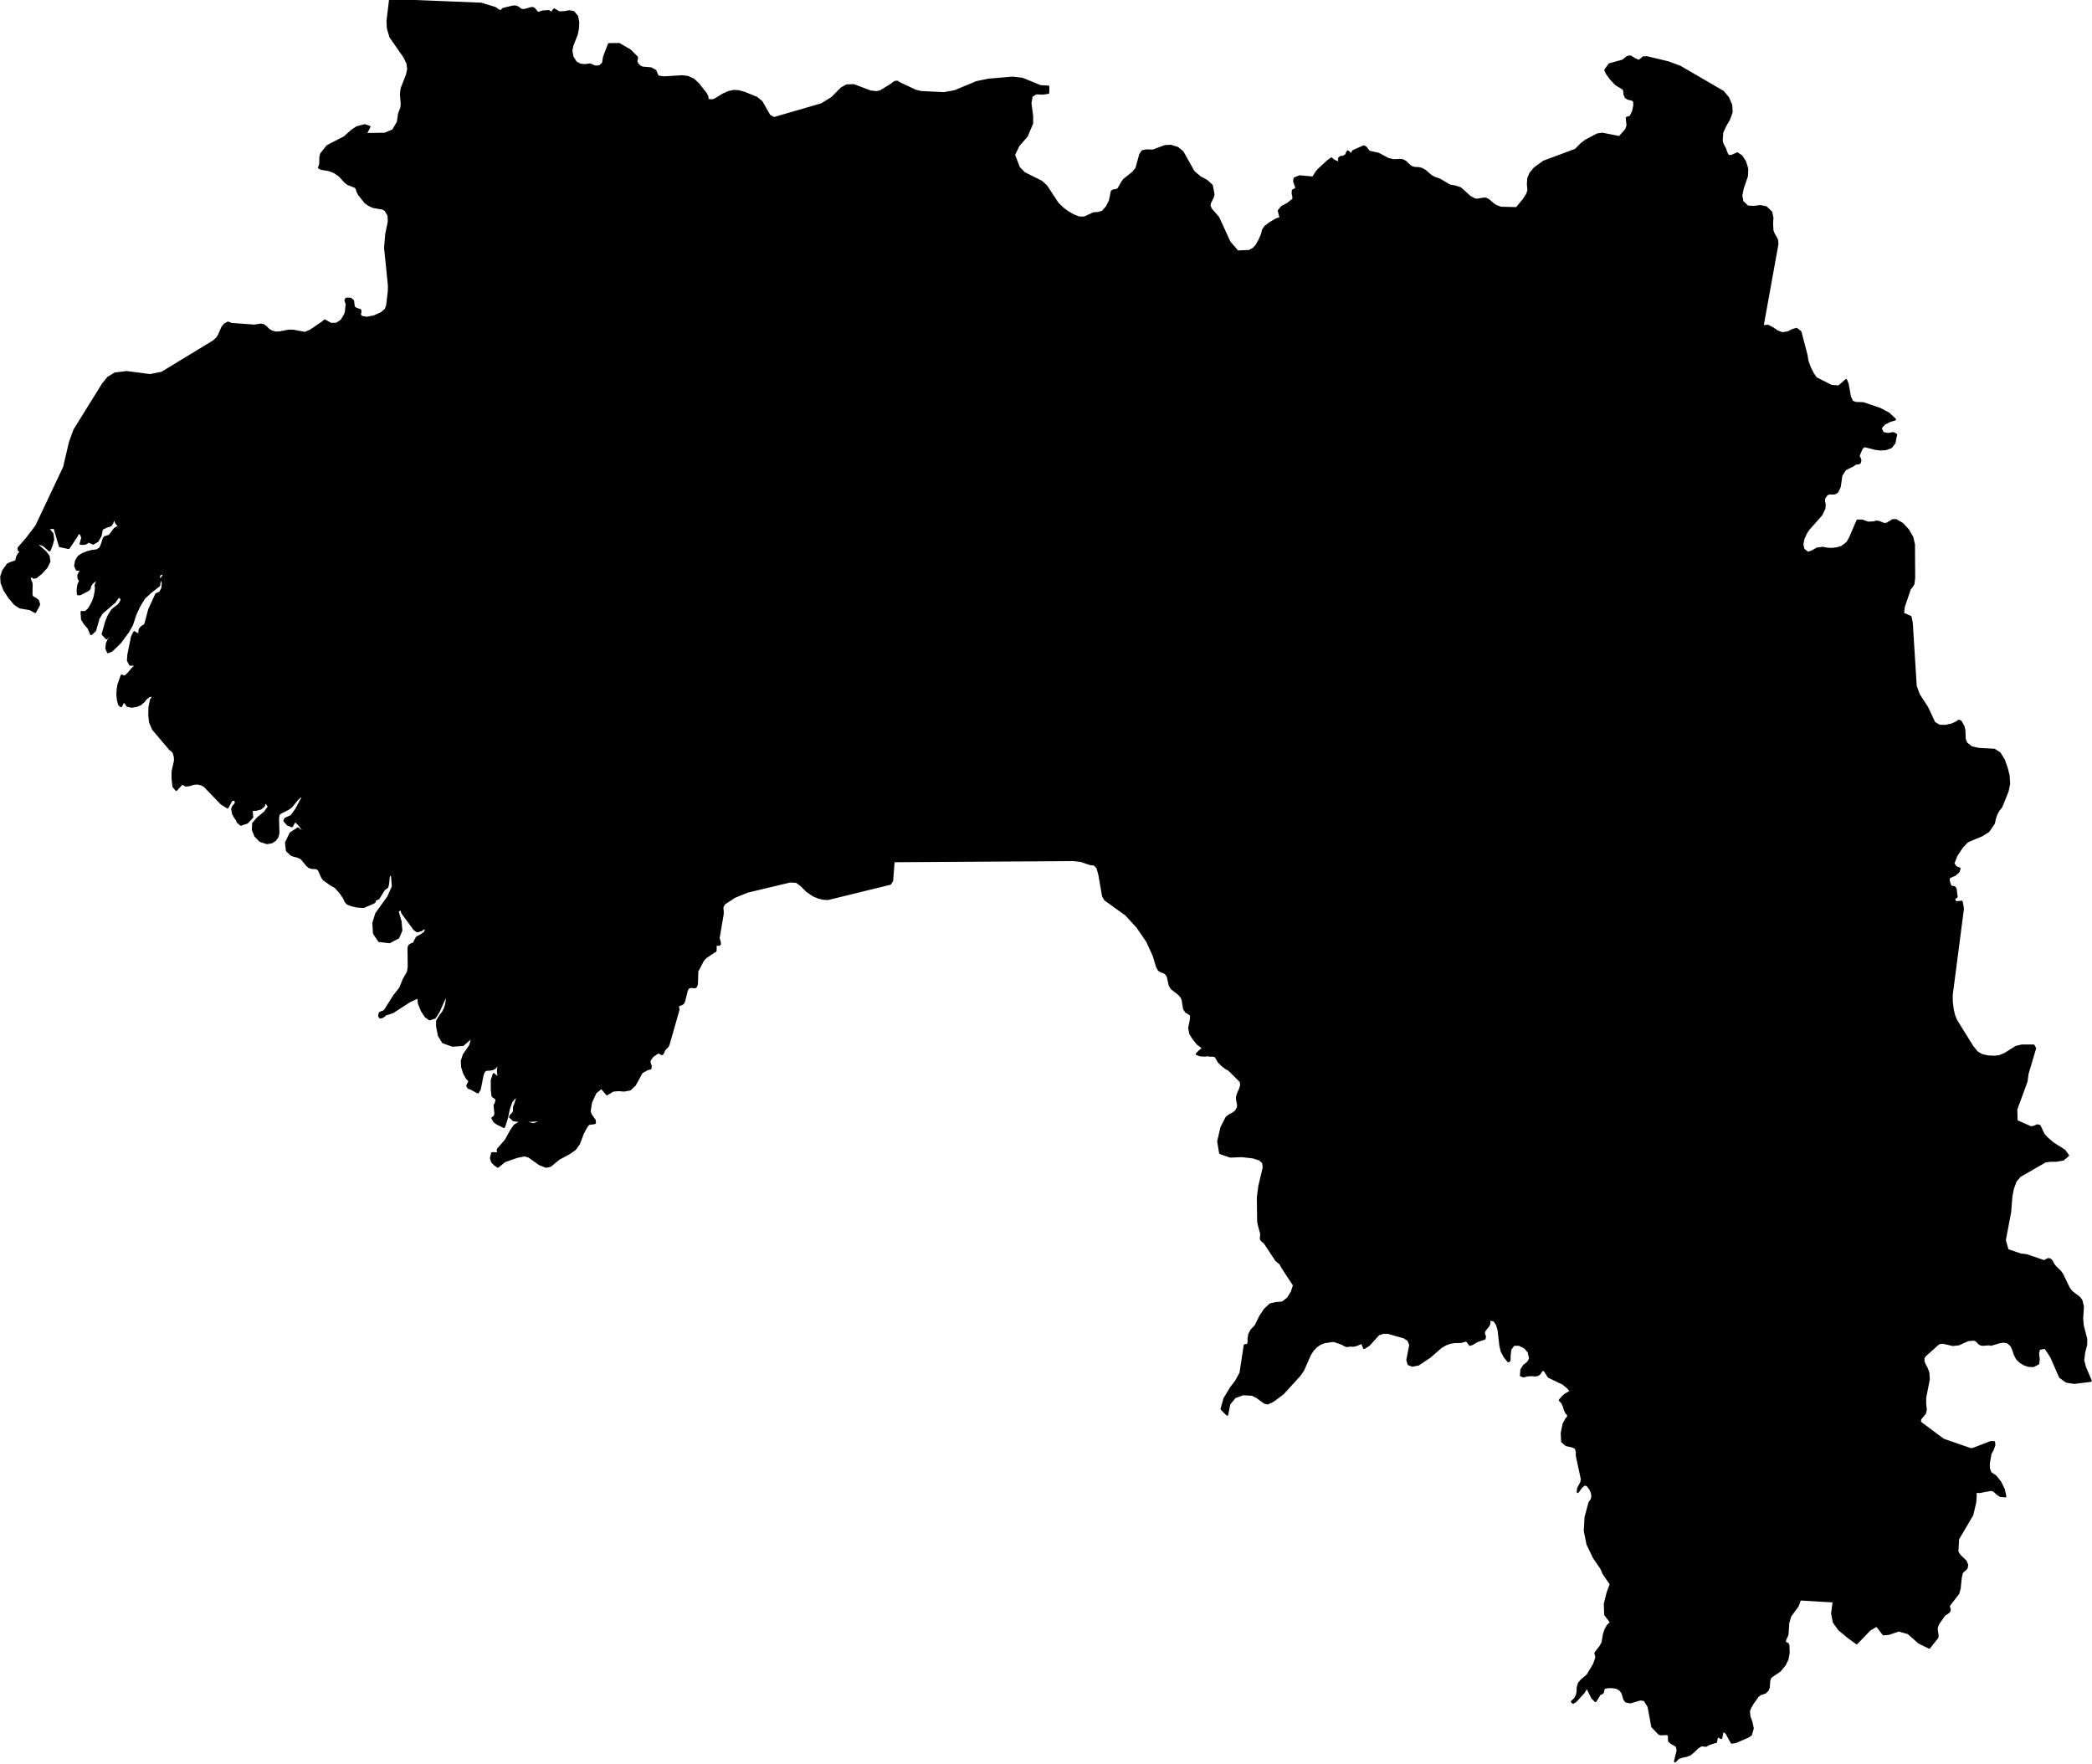 <?xml version="1.0" encoding="utf-8"?><!DOCTYPE svg  PUBLIC '-//W3C//DTD SVG 1.1//EN'  'http://www.w3.org/Graphics/SVG/1.1/DTD/svg11.dtd'><svg enable_background="new 0 0 1000 843" height="843px" pretty_print="False" style="stroke-linejoin: round; stroke:#000; fill: none;" version="1.1" viewBox="0 0 1000 843" width="1000px" xmlns="http://www.w3.org/2000/svg" xmlns:xlink="http://www.w3.org/1999/xlink"><defs><style type="text/css"><![CDATA[path { fill-rule: evenodd; }]]></style></defs><g class="" fill="black" id="country"><path d="M800.677,841.955L802.237,840.391L803.301,839.994L804.065,839.709L805.968,839.344L807.768,838.709L809.649,837.17L811.364,835.424L813.236,834.265L815.556,834.48L816.65,833.773L819.654,832.766L820.256,832.686L820.715,830.282L821.338,830.06L822.761,830.782L823.506,827.171L825.234,828.37L827.777,832.988L829.568,832.75L835.439,830.218L836.94,829.235L837.828,826.187L837.227,823.275L836.241,820.506L835.974,817.895L836.625,816.245L837.852,814.118L840.333,810.682L841.606,809.769L843.818,809.047L844.971,807.865L845.487,806.5L845.705,803.366L846.195,801.937L847.009,801.184L850.796,798.621L853.103,795.835L854.458,793.05L854.998,790.003L854.868,786.424L854.508,785.726L853.901,785.528L853.357,785.25L853.208,784.298L853.457,783.417L854.262,781.83L854.462,780.957L854.82,775.648L855.769,772.466L859.336,767.602L860.421,764.539L876.533,765.483L875.778,771.236L876.604,775.434L879.117,778.91L883.454,782.536L887.522,785.48L893.697,779.044L897.117,777.045L900.334,781.211L902.851,780.981L907.661,779.362L912.191,780.671L917.293,785.162L922.203,787.583L926.112,782.663L926.18,781.584L925.751,779.092L925.812,777.926L926.464,776.18L929.187,772.292L929.79,771.689L931.326,770.713L931.881,770.086L931.967,769.451L931.597,767.943L931.691,767.308L936.064,761.674L936.718,759.453L937.231,754.334L937.766,751.866L938.399,751.017L939.29,750.414L940.059,749.565L940.328,748.026L939.644,746.352L936.639,743.4L935.64,741.805L935.984,735.639L942.768,724.109L944.18,718.134L944.421,714.42L944.176,713.111L946.237,713.19L951.902,712.147L953.227,712.627L954.528,713.897L956.164,715.063L958.56,715.277L958.163,713.472L957.821,711.921L956.188,708.548L953.952,705.731L951.437,704.021L950.693,701.843L950.648,699.53L951.481,694.856L952.496,692.972L953.296,690.841L953.185,689.345L951.508,689.369L943.346,692.519L942.052,692.726L928.904,688.175L917.718,679.835L917.914,678.22L920.135,675.598L920.542,673.832L920.242,670.952L920.257,668.075L921.971,659.331L921.77,656.172L921.074,654.224L920.14,652.534L919.443,650.888L919.438,649.043L920.191,647.96L926.788,642.084L928.675,641.798L933.511,642.905L936.271,642.58L940.773,640.568L943.513,640.33L944.663,640.758L946.13,642.234L947.011,642.722L948.118,642.802L950.494,642.58L951.736,642.794L955.773,641.608L957.849,641.298L959.775,641.695L961.444,643.191L962.37,645.218L963.086,647.428L964.123,649.463L965.597,650.935L967.523,652.149L969.716,652.891L971.979,652.979L974.283,651.788L974.538,649.63L974.194,647.095L974.702,644.774L977.666,644.23L980.537,648.63L984.738,658.255L987.794,660.438L991.522,661.017L999.407,660.045L996.629,653.526L995.786,650.249L996.222,646.575L997.212,642.714L997.231,640.048L995.579,633.664L995.287,630.423L995.637,624.531L994.945,621.659L993.988,620.333L990.234,617.477L988.974,615.814L985.773,609.185L984.843,607.887L982.307,605.368L981.665,604.519L980.595,602.587L979.719,601.924L978.926,601.9L977.501,602.713L976.9,602.801L968.812,600.031L965.818,599.643L959.641,597.528L958.31,592.791L960.844,579.479L961.456,571.945L962.131,568.319L963.463,564.597L963.47,564.597L963.471,564.581L963.478,564.581L965.522,562.157L977.68,555.174L980.28,554.833L982.947,554.833L986.176,554.285L988.346,552.474L988.539,552.314L986.847,549.977L981.238,546.426L978.235,543.787L976.778,542.097L974.948,538.169L973.826,537.915L972.461,538.558L970.783,538.883L963.929,535.817L963.813,530.226L968.708,516.891L969.16,513.344L972.787,501.108L972.089,499.775L966.511,499.767L963.653,500.442L958.497,503.711L955.719,504.886L953.246,505.147L950.218,504.989L947.283,504.306L945.077,503.009L942.83,500.267L935.041,487.714L934.043,485.262L933.416,482.536L932.975,479.045L932.918,475.661L933.101,474.253L938.301,434.323L937.699,431.038L935.165,431.276L934.608,431.054L934.065,429.657L934.466,429.106L935.116,428.907L935.341,428.542L935.137,427.709L934.839,425.035L934.348,424.178L933.575,423.956L932.822,423.908L932.37,423.599L931.889,422.349L931.466,420.782L931.592,419.425L934.496,418.179L936.165,416.687L936.69,415.192L934.992,414.509L933.704,412.815L935.179,408.961L937.932,404.803L940.48,402.181L947.37,399.281L950.486,397.329L953.097,393.555L953.563,391.33L954.266,389.263L955.275,387.362L956.66,385.628L959.627,378.257L960.381,374.686L960.133,370.742L959.261,367.231L957.889,363.359L955.921,360.098L953.309,358.396L945.973,358.007L942.462,357.261L939.859,355.186L939.139,353.222L939.004,349.159L938.569,347.291L937.231,344.886L936.34,344.529L935.185,345.315L933.1,346.303L929.985,346.989L927.077,346.922L924.617,345.485L921.286,338.36L917.205,332L915.732,327.977L913.824,297.598L913.242,294.864L909.696,293.305L910.003,290.139L912.884,281.593L913.847,280.407L914.658,279.018L914.977,276.162L914.889,260.292L914.096,256.828L912.036,253.289L909.261,250.329L906.303,248.623L904.686,248.671L902.067,250.298L900.741,250.516L898.239,249.536L897.013,249.314L895.588,249.718L892.848,249.829L890.15,248.853L887.899,248.845L884.349,257.098L882.994,259.443L880.555,261.311L878.381,262.057L875.988,262.371L873.556,262.303L871.286,261.89L868.621,262.2L866.282,263.561L864.158,264.275L862.106,262.672L861.516,260.26L862.051,257.558L863.178,255.023L864.391,253.083L870.662,246.005L872.11,242.938L872.22,241.196L871.889,239.724L871.941,238.213L873.195,236.368L874.303,235.892L877.032,235.844L878.229,235.138L879.39,232.722L880.202,227.25L881.859,224.592L882.833,223.942L885.609,222.593L886.758,221.779L887.24,221.589L888.579,221.454L889.035,221.097L889.28,219.99L888.987,219.069L888.574,218.312L888.473,217.732L889.92,214.297L891.189,213.202L896.393,214.531L898.774,214.848L901.5,214.681L903.974,213.741L905.563,211.706L906.358,207.73L904.983,207.032L902.513,207.484L900.035,206.969L898.958,204.672L900.582,202.676L903.393,201.212L905.831,200.498L902.84,197.697L898.8,195.519L890.674,192.737L886.947,192.618L885.363,191.94L884.306,189.682L883.8,186.884L883.208,183.608L882.469,181.692L878.991,184.739L875.355,184.461L868.025,180.724L866.529,178.506L865.06,175.594L863.961,172.495L863.529,169.73L860.624,158.669L858.796,157.224L856.925,157.732L854.735,158.859L851.945,159.303L849.528,158.383L847.317,156.875L845.055,155.733L842.531,155.923L849.608,116.724L849.511,114.899L848.798,113.392L847.897,111.932L847.246,110.249L847.066,106.956L847.222,104.06L846.657,101.457L844.225,99.077L841.43,98.513L838.341,98.918L835.369,98.736L832.909,96.434L832.368,93.53L832.98,90.19L835.049,84.151L835.202,80.715L834.171,77.319L832.425,74.629L830.416,73.328L827.753,74.534L826.117,74.597L825.142,72.852L824.702,71.32L823.41,68.876L822.981,67.345L823.237,63.322L824.698,60.084L826.492,57.029L827.739,53.617L827.545,50.229L826.07,46.785L823.679,43.897L819.131,41.25L803.106,31.923L797.444,29.812L787.178,27.36L785.415,27.479L784.405,28.447L783.362,29.114L781.468,28.32L779.683,27.146L778.904,27.003L777.977,27.193L775.713,28.987L769.328,30.732L767.362,33.478L768.065,35.049L769.99,37.676L772.404,40.27L776.095,42.524L776.447,43.667L776.504,45.031L777.135,46.491L778.143,47.15L780.407,47.713L781.159,48.467L781.233,50.419L780.616,53.331L779.39,55.768L777.61,56.331L777.996,59.981L777.317,61.965L774.14,65.528L765.889,63.925L763.546,64.282L758.035,67.186L755.826,68.9L753.143,71.606L737.927,77.271L733.61,80.398L731.549,82.826L730.567,85.198L730.356,87.817L730.613,90.991L729.955,92.935L728.247,95.57L724.953,99.497L717.454,99.307L715.039,98.434L713.675,97.498L711.505,95.585L710.077,94.935L709.136,94.951L706.374,95.435L705.079,95.403L702.66,94.102L698.06,89.952L695.595,89.158L692.898,88.658L688.229,85.873L685.661,84.992L684.033,84.103L681.304,81.691L679.684,80.747L678.315,80.39L676.074,80.279L675.626,80.124L674.693,79.803L673.634,79.041L671.813,77.271L670.496,76.605L669.529,76.454L666.241,76.605L663.615,76.034L658.91,73.518L654.477,72.526L653.637,71.582L652.992,70.574L651.925,69.955L646.779,72.249L645.947,74.066L645.599,74.05L645.218,73.169L644.271,72.383L643.996,72.725L643.405,74.161L642.123,74.923L640.897,75.026L640.125,75.629L640.202,77.835L638.211,77.065L637.324,76.557L636.448,75.74L634.659,77.049L629.988,81.382L629.028,82.643L627.698,84.865L621.262,84.294L618.809,85.27L618.655,86.746L619.733,89.833L619.254,90.412L617.987,91.062L617.924,92.538L618.285,94.165L618.246,95.276L615.489,97.458L612.773,98.894L611.265,100.751L612.18,104.139L610.083,104.885L607.282,106.488L604.82,108.361L603.76,109.9L603.239,112.019L602.014,114.852L600.505,117.47L599.154,118.914L597.138,119.978L591.557,120.231L587.693,115.701L582.325,103.981L578.757,99.894L578.146,98.267L578.347,97.022L579.696,94.308L580.072,92.943L579.25,88.666L576.849,86.436L573.704,84.762L570.597,82.144L565.281,72.669L562.892,70.701L559.609,69.701L556.926,69.836L551.049,72.011L547.91,71.884L546.081,72.304L545.056,73.851L543.241,80.445L541.668,82.429L537.28,85.936L537.161,86.095L536.532,86.928L534.583,90.332L533.504,90.912L532.361,90.983L531.458,91.499L530.57,95.935L529.099,98.87L527.077,101.188L524.939,101.838L522.737,101.973L518.378,103.989L515.752,103.973L513.11,102.925L510.368,101.354L507.756,99.378L505.536,97.196L500.175,89.007L497.795,86.833L489.586,82.731L487.078,80.184L484.693,73.978L486.913,69.479L490.789,65.02L493.367,58.949L493.363,55.41L492.544,49.332L493.152,45.888L495.261,44.595L498.503,44.754L501.062,44.365L501.122,41.381L497.407,41.215L488.604,37.644L484.064,37.12L472.449,38.104L466.84,39.271L456.427,43.595L451.327,44.539L440.313,44.024L437.55,43.349L429.448,39.517L429.269,39.263L429.007,39.096L428.074,39.104L427.486,39.366L425.983,40.532L420.825,43.667L419.031,44.071L416.166,43.754L408.077,40.731L404.734,40.85L402.303,42.175L397.789,46.737L392.769,49.848L369.941,56.474L367.773,55.236L364.023,48.666L361.637,46.722L355.824,44.365L353.003,43.595L350.672,43.476L348.397,43.992L345.752,45.135L341.79,47.555L340.778,47.887L340.605,47.944L338.685,47.88L338.201,47.285L338.113,46.214L337.409,44.754L333.675,40.032L331.481,38.025L328.868,36.811L326.105,36.454L317.397,37.001L314.625,36.596L313.846,35.335L313.283,33.827L311.15,32.669L307.161,32.343L305.88,31.788L304.482,30.336L304.212,29.026L304.44,27.995L304.507,27.392L301.202,24.107L295.974,21.044L291.077,21.107L288.746,27.225L288.268,30.185L286.697,31.693L284.489,31.867L282.1,30.82L279.486,31.145L277.15,30.883L275.177,29.677L273.656,27.201L273.094,24.218L273.613,21.687L275.683,16.465L276.227,13.823L276.412,10.736L275.867,7.848L274.167,5.753L272.119,5.404L269.785,5.832L267.317,5.92L264.909,4.523L263.624,6.229L262.566,5.412L261.68,5.316L260.728,5.475L259.524,5.467L257.812,6.039L257.268,6.142L256.66,5.793L255.392,4.245L254.652,3.841L253.635,3.928L251.347,4.642L250.175,4.848L249.005,4.634L247.361,3.428L246.231,3.079L245.046,3.174L241.001,4.126L240.347,4.372L240.028,4.809L239.655,5.182L238.867,5.245L238.22,4.975L237.073,4.055L236.458,3.761L236.035,3.632L230.004,1.785L186.458,0L186.458,0L185.242,10.101L185.423,13.521L186.656,17.695L193.319,27.225L194.799,30.344L195.127,32.97L194.592,35.605L192.14,41.929L191.838,43.206L191.677,45.174L192.042,49.61L191.887,51.395L190.77,54.371L190.178,58.418L187.866,62.322L183.936,63.949L174.81,64.075L176.588,60.6L174.314,59.854L170.615,60.846L168.037,62.56L164.74,65.559L156.497,69.828L153.511,73.574L153.149,75.153L153.093,78.438L152.511,80.128L153.538,80.691L157.061,81.247L159.778,82.247L162.329,84.016L164.925,86.865L166.266,87.936L169.928,89.38L170.546,90.285L170.873,91.459L171.603,92.943L174.506,96.601L176.089,97.831L178.266,98.894L183.002,99.727L184.274,100.442L185.723,102.973L185.868,105.877L184.614,112.09L184.09,118.47L185.927,136.562L185.866,139.315L185.086,145.917L184.365,147.956L182.208,149.742L178.923,151.202L175.452,151.916L172.751,151.487L171.967,150.353L172.274,149.21L172.202,148.226L170.266,147.607L169.14,146.814L168.731,143.743L167.562,142.799L165.539,142.759L165.125,143.576L165.713,145.314L165.381,148.829L164.98,150.305L163.207,153.217L160.864,154.78L158.154,154.836L155.251,153.201L154.17,154.122L148.312,158.089L145.781,159.121L139.903,158.058L137.771,158.105L133.713,158.899L131.838,158.986L129.64,158.407L128.362,157.542L127.216,156.399L126.047,155.463L124.685,155.185L121.572,155.653L110.296,154.828L109.528,154.352L108.826,154.249L107.373,155.122L106.301,156.447L104.695,160.137L103.773,161.66L102.037,163.191L89.396,170.874L77.349,178.196L71.764,179.315L60.575,177.863L54.985,178.53L51.685,180.549L49.229,183.553L35.573,205.544L33.473,211.317L30.639,223.378L17.356,251.46L12.758,257.51L12.758,257.534L8.874,261.945L8.983,262.452L8.95,262.883L9.09,263.139L9.694,263.089L9.682,264.045L9.054,264.701L8.478,265.613L8.047,266.675L7.88,267.8L7.324,268.393L4.65,269.293L3.661,269.855L1.545,272.786L0.593,275.647L0.782,278.646L2.092,281.958L4.323,285.45L7.121,288.768L9.485,290.33L14.383,291.186L16.789,292.536L18.433,289.568L18.678,288.768L18.122,287.081L16.865,286.132L15.605,285.457L15.044,284.582L15.107,279.34L14.98,278.559L14.355,277.091L14.224,276.147L14.52,275.704L15.153,275.554L15.788,275.704L16.063,276.147L17.185,275.96L19.679,273.979L22.266,271.13L23.617,268.325L23.203,265.807L21.614,263.776L17.181,259.94L19.294,260.015L20.899,260.69L23.681,263.089L24.654,260.715L25.406,257.991L25.078,255.16L22.805,252.505L26.062,252.305L28.629,261.052L32.818,261.945L36.658,256.229L37.335,254.729L38.598,255.123L39.355,256.997L38.54,259.94L39.868,259.965L40.791,259.852L41.487,259.515L42.155,258.797L44.535,259.84L46.614,258.628L48.088,256.054L48.669,252.986L49.112,252.611L51.237,251.655L51.997,251.455L52.984,251.043L53.656,250.006L54.089,248.619L54.354,247.175L55.394,249.643L56.058,250.587L57.063,251.455L54.88,252.73L52.32,256.104L50.039,256.803L49.445,257.784L48.832,259.94L47.889,262.102L46.286,263.089L44.076,263.333L41.543,264.001L39.171,265.001L37.46,266.225L36.35,268.131L35.921,270.462L36.69,272.255L39.223,272.523L38.029,273.717L37.453,274.998L37.531,276.36L38.326,277.765L37.602,279.146L37.238,280.658L37.136,282.32L37.247,284.057L38.252,284.057L42.146,282.058L42.807,281.383L43.154,279.933L44.03,278.684L46.542,276.622L46.258,278.297L46.053,278.971L45.663,279.859L45.882,280.896L45.71,282.87L45.254,285.188L44.572,287.206L43.649,289.131L42.383,291.205L40.802,292.611L38.986,292.536L39.246,296.103L40.588,298.215L42.279,300.127L43.551,303.114L45.443,301.364L47.086,295.628L48.687,293.017L54.843,287.718L56.664,285.107L57.753,285.825L58.452,286.132L58.185,286.494L57.81,287.569L57.082,288.768L56.155,289.643L54.233,291.074L53.388,291.967L51.916,294.379L50.831,296.997L49.08,303.114L50.896,305.113L51.965,304.269L52.794,303.863L53.601,303.826L54.603,304.076L53.097,304.713L51.914,305.806L51.137,307.493L50.84,309.886L51.615,311.748L53.474,310.974L57.328,307.212L61.188,302.026L63.082,298.715L64.705,293.735L66.636,289.618L68.965,285.757L70.95,284.057L71.495,283.42L76.066,279.859L76.391,277.447L75.95,275.741L76.32,274.548L78.988,273.673L77.644,275.922L77.109,276.622L77.831,278.684L77.627,281.139L76.554,283.201L74.672,284.057L71.326,291.392L69.489,298.253L68.954,298.977L67.826,299.627L66.791,300.821L66.501,303.114L65.667,303.114L64.211,302.189L63.116,304.351L61.37,312.923L61.173,315.722L62.237,317.709L65.498,317.796L63.458,319.452L61.465,321.845L59.634,323.495L58.147,322.938L56.66,327.181L56.274,329.243L56.122,331.942L56.361,334.628L57,336.865L57.882,337.553L58.838,335.609L59.76,335.609L60.883,337.371L62.964,337.815L65.275,337.415L67.118,336.665L68.649,335.347L69.907,333.829L71.403,332.685L73.563,332.473L73.618,332.467L73.54,332.579L72.178,334.491L71.463,338.009L71.37,341.926L71.724,345.15L73.136,348.524L81.388,358.246L82.287,358.871L83.029,359.827L83.605,361.832L83.634,363.782L82.514,368.73L82.509,372.16L82.908,375.928L84.252,377.552L87.065,374.503L88.861,375.497L90.627,375.278L92.479,374.666L94.524,374.503L96.408,375.003L97.795,375.765L105.841,384.125L108.787,385.975L110.093,383.513L110.319,382.926L110.901,382.426L111.645,382.207L112.367,382.507L112.872,383.613L112.323,384.569L111.445,385.537L110.983,386.649L111.393,388.924L112.325,390.636L113.256,391.935L113.673,392.997L115.143,394.21L118.154,393.191L120.57,390.611L120.277,387.174L122.481,387.049L124.575,386.5L126.137,385.237L126.688,382.988L128.567,385.537L126.577,388.318L123.23,391.061L121.039,393.566L120.87,396.64L122.096,399.633L124.407,401.957L127.489,402.994L129.767,402.669L131.514,401.551L132.651,399.97L133.065,398.233L132.892,391.148L133.159,389.274L134.045,388.561L137.757,386.649L139.229,385.6L141.933,382.288L143.349,380.901L145.332,379.839L141.605,386.862L139.298,390.042L136.356,391.373L135.961,392.366L137.508,394.135L139.543,394.947L140.58,392.997L141.381,392.598L143.169,394.41L144.994,396.959L145.964,398.808L142.405,396.003L138.899,398.296L136.726,402.807L137.164,406.618L139.221,408.53L140.654,409.124L142.08,409.386L144.092,410.342L146.719,413.507L147.731,414.438L148.859,414.826L151.132,414.963L152.323,415.575L153.935,419.199L154.67,420.336L158.292,422.917L160.243,423.985L162.51,426.434L164.384,429.102L165.158,430.827L166.004,431.877L168.04,432.708L170.468,433.282L173.301,433.526L173.845,433.495L178.58,431.464L179.167,430.996L179.003,430.346L180.93,429.421L183.638,425.06L185.099,424.06L185.493,422.579L185.753,419.649L186.251,417.593L187.41,418.718L187.805,423.785L185.552,428.809L179.858,436.731L178.472,441.23L178.781,446.16L181.212,449.796L186.174,450.365L190.361,448.19L191.845,444.741L191.448,440.405L190.012,435.588L190.919,434.988L191.317,434.801L191.857,434.632L192.301,436.375L198.12,444.254L199.435,445.166L201.132,444.716L203.94,443.017L203.184,445.654L201.252,447.041L199.253,448.115L198.329,449.84L197.951,450.827L196.097,451.639L195.464,452.364L195.294,453.451L195.39,462.261L194.993,464.66L192.936,468.278L191.292,472.358L188.466,475.944L184.013,482.967L183.127,483.642L182.235,483.854L181.527,484.279L181.229,485.579L181.738,486.385L182.829,486.104L183.814,485.41L183.993,485.054L187.764,483.792L192.481,480.743L195.777,478.618L199.923,476.669L200.29,479.731L201.643,483.092L203.491,485.897L205.358,487.247L207.855,486.403L209.696,483.517L212.745,476.669L213.668,476.669L213.411,479.506L212.734,481.924L211.715,483.929L210.402,485.579L208.961,488.028L208.922,490.427L209.808,495.013L211.779,498.212L216.326,499.843L221.331,499.449L224.634,496.588L225.645,496.588L224.714,499.843L221.722,504.186L220.772,507.072L220.904,509.996L221.823,512.933L223.12,515.345L224.449,516.694L223.367,519L223.924,519.981L225.305,520.468L228.401,522.168L229.305,520.724L230.733,513.62L231.418,512.033L232.38,511.358L234.129,511.296L235.572,511.015L236.688,510.377L237.512,509.259L238.435,509.259L238.114,510.752L238.04,512.183L238.378,515.551L236.022,513.458L235.095,516.294L235.092,520.855L235.454,523.942L235.793,524.242L237.082,525.079L237.363,525.617L237.218,526.466L236.907,527.51L236.575,528.253L236.427,528.228L236.804,532.233L236.527,533.658L235.36,534.426L236.274,536.095L237.667,537.107L240.935,538.713L242.36,534.258L243.182,530.203L244.524,526.46L247.535,522.992L246.819,526.179L245.719,529.278L245.702,531.277L245.282,532.065L244.084,533.302L243.831,533.902L245.466,535.489L249.355,535.913L257.571,535.57L257.562,536.526L255.064,537.388L250.736,536.401L248.343,536.526L246.016,537.988L244.401,540.262L241.803,545.011L238.076,549.291L237.928,549.847L238.087,550.509L238.12,551.059L237.596,551.296L235.579,551.221L235.21,551.296L234.7,553.646L235.251,555.358L236.488,556.632L238.002,557.682L241.23,555.055L247.159,552.988L250.691,552.274L252.816,552.845L257.909,556.48L260.978,557.686L263.027,557.305L267.155,553.92L272.392,551.072L274.858,549.314L276.721,546.739L278.546,541.923L279.679,539.685L281,537.594L281.772,537.15L283.893,536.92L284.386,536.745L284.254,535.479L282.423,532.912L281.84,531.369L282.5,526.957L284.681,522.22L287.525,519.97L290.13,523.053L293.102,521.287L295.743,521.081L298.338,521.287L301.187,520.756L303.461,518.633L306.739,512.598L309.093,511.253L310.958,510.666L311.049,509.488L310.52,508.099L310.499,506.881L311.599,505.266L312.373,504.505L314.662,503.057L315.24,503.168L315.923,503.687L316.585,503.846L317.121,502.882L317.478,501.954L317.933,501.378L318.876,500.49L319.506,499.525L324.256,482.87L324.291,482.1L324.031,481.406L324.124,480.771L325.166,480.208L325.936,479.946L326.371,479.684L326.664,479.275L327.026,478.581L328.251,473.546L328.897,472.249L330.151,471.725L331.465,471.907L332.551,471.812L333.111,470.483L333.333,463.98L333.739,463.496L335.983,459.12L337.234,457.708L341.455,454.827L341.895,454.736L342.075,454.153L342.067,452.276L342.339,451.53L343.009,451.522L343.706,451.641L344.128,451.272L344.079,450.511L343.585,448.793L343.505,448.332L345.45,436.938L345.45,435.323L345.289,434.283L345.388,433.331L346.21,431.939L351.099,428.733L357.245,426.221L377.577,421.361L380.702,421.492L383.114,423.281L385.552,425.769L388.738,427.995L391.269,429.05L393.49,429.602L395.785,429.713L400.053,428.669L425.498,422.444L426.431,421.02L427.169,411.649L484.585,411.291L513.239,411.113L516.661,411.514L521.219,413.053L523.087,413.24L524.568,414.708L525.524,418.12L527.277,428.241L528.26,430.038L538.238,437.192L543.731,443.187L548.381,450.003L551.537,456.91L553.081,462.127L553.893,463.592L554.642,464.123L556.834,465.036L557.707,465.825L558.284,467.023L559.16,471.046L560.147,472.55L563.588,475.252L564.889,476.772L565.354,478.037L566.013,482.259L566.965,483.683L568.362,484.429L569.381,485.421L569.218,487.603L568.456,491.424L569.008,494.145L570.464,496.451L572.455,498.954L574.559,500.497L574.818,501.362L573.364,502.493L572.056,503.838L573.727,504.465L576.113,504.584L576.987,504.394L578.312,504.592L579.75,504.576L581.004,504.901L582.604,507.611L584.205,509.226L585.996,510.587L587.4,511.333L593.119,516.995L593.279,518.911L592.75,520.613L591.956,522.315L591.321,524.239L591.325,525.556L591.851,528.159L591.666,529.58L590.578,531.369L589.14,532.373L587.619,533.134L586.292,534.186L583.849,538.979L582.328,545.608L583.251,551.183L588.092,552.845L593.68,552.623L599.045,553.25L602.194,554.262L603.789,555.746L603.918,556.741L604.036,557.656L604.087,558.055L601.95,567.148L601.271,572.477L601.431,583.661L601.644,585.197L602.843,589.537L602.873,590.216L602.715,591.842L602.781,592.402L603.238,593.037L604.204,593.751L604.578,594.136L610.06,602.436L612.088,604.106L612.819,605.582L618.557,614.346L617.481,617.635L615.617,620.627L613.061,622.623L609.944,622.9L607.202,623.511L604.587,625.959L602.421,629.213L600.233,633.688L598.137,635.914L597.181,637.775L596.853,639.81L596.855,641.631L596.47,642.845L595.009,643.056L592.972,656.327L590.957,660.045L588.476,663.314L585.333,668.492L583.91,673.491L586.61,676.209L587.629,671.059L590.319,667.845L594.163,666.433L598.633,666.702L600.632,667.663L604.484,670.48L605.914,670.837L608.394,669.722L613.16,666.199L621.202,657.39L622.873,655.014L626.191,647.499L627.518,645.408L629.107,643.746L630.82,642.504L632.858,641.631L636.977,640.973L637.884,641.052L641.571,642.31L642.65,643L643.8,643.429L645.352,643.191L646.825,643.27L648.245,642.992L651.033,641.79L652.079,644.353L654.358,642.889L658.959,637.822L661.255,637.045L663.539,637.1L671.216,639.279L673.233,640.6L674.141,642.845L672.734,650.05L673.308,652.094L675.106,652.78L677.988,652.245L683.445,648.614L688.755,643.968L691.054,642.619L693.225,641.838L695.497,641.496L698.131,641.457L698.802,641.346L700.713,640.774L701.339,641.123L701.963,641.822L702.614,642.818L703.825,642.413L706.279,640.981L709.638,639.87L709.826,638.866L709.379,637.688L709.383,636.458L710.317,635.121L711.295,633.99L711.953,632.68L711.887,630.788L714.183,631.153L715.596,633.157L716.355,635.807L717.178,643L717.783,645.734L719.171,648.432L721.022,650.713L721.555,650.308L721.597,648.094L721.951,644.924L723.619,642.786L726.288,642.818L728.983,644.23L730.724,646.234L731.438,649.519L730.309,651.356L728.526,652.748L727.243,654.704L727.045,657.486L728.244,657.914L730.273,657.398L732.607,657.327L733.696,657.47L734.849,657.303L735.852,656.748L736.507,655.736L737.486,654.514L738.577,655.403L740.3,658.136L747.058,661.358L749.422,663.282L750.379,664.453L751.082,664.865L749.406,665.992L748.846,666.262L747.941,666.829L747.098,667.591L745.614,669.301L746.85,670.622L747.526,672.241L748.04,673.935L748.792,675.471L749.445,676.137L749.658,676.824L749.43,677.522L748.777,678.204L747.435,680.633L746.537,685.005L746.75,689.123L748.704,690.754L751.984,691.508L753.321,692.317L753.758,694.146L753.755,695.912L756.158,707.045L755.87,708.636L754.38,711.409L754.174,713.183L755.815,710.933L757.262,709.659L758.693,709.842L760.26,711.941L760.943,713.587L761.179,715.182L760.87,716.714L759.891,718.134L759.706,718.61L757.922,725.276L757.558,731.759L758.844,738.147L761.918,744.566L765.406,749.629L766.566,752.247L769.992,757.239L768.496,761.19L767.132,766.658L767.314,771.823L770.16,775.585L768.678,776.838L767.508,778.822L766.712,781.139L766.03,785.242L765.053,786.98L762.618,790.17L763.117,792.296L761.953,795.573L758.857,800.747L756.056,803.128L754.762,804.604L754.207,806.516L754.112,808.611L753.746,810.42L752.899,811.983L751.402,813.42L751.888,813.855L751.952,813.912L753.074,813.285L757.032,808.96L758.555,806.429L761.149,811.618L762.68,813.11L764.738,809.762L765.523,809.484L766.21,808.976L766.513,807.31L767.068,806.778L768.313,806.5L770.579,806.429L772.499,806.722L773.476,807.119L774.604,807.905L775.541,809.23L776.462,812.277L777.268,813.332L779.391,813.721L784.008,812.34L786.087,812.61L788.028,815.729L789.818,825.346L793.157,828.83L793.974,828.996L796.998,828.862L797.753,829.488L797.817,832.147L798.861,833.099L801.496,834.622L801.968,836.662L800.677,841.955Z "/></g></svg>